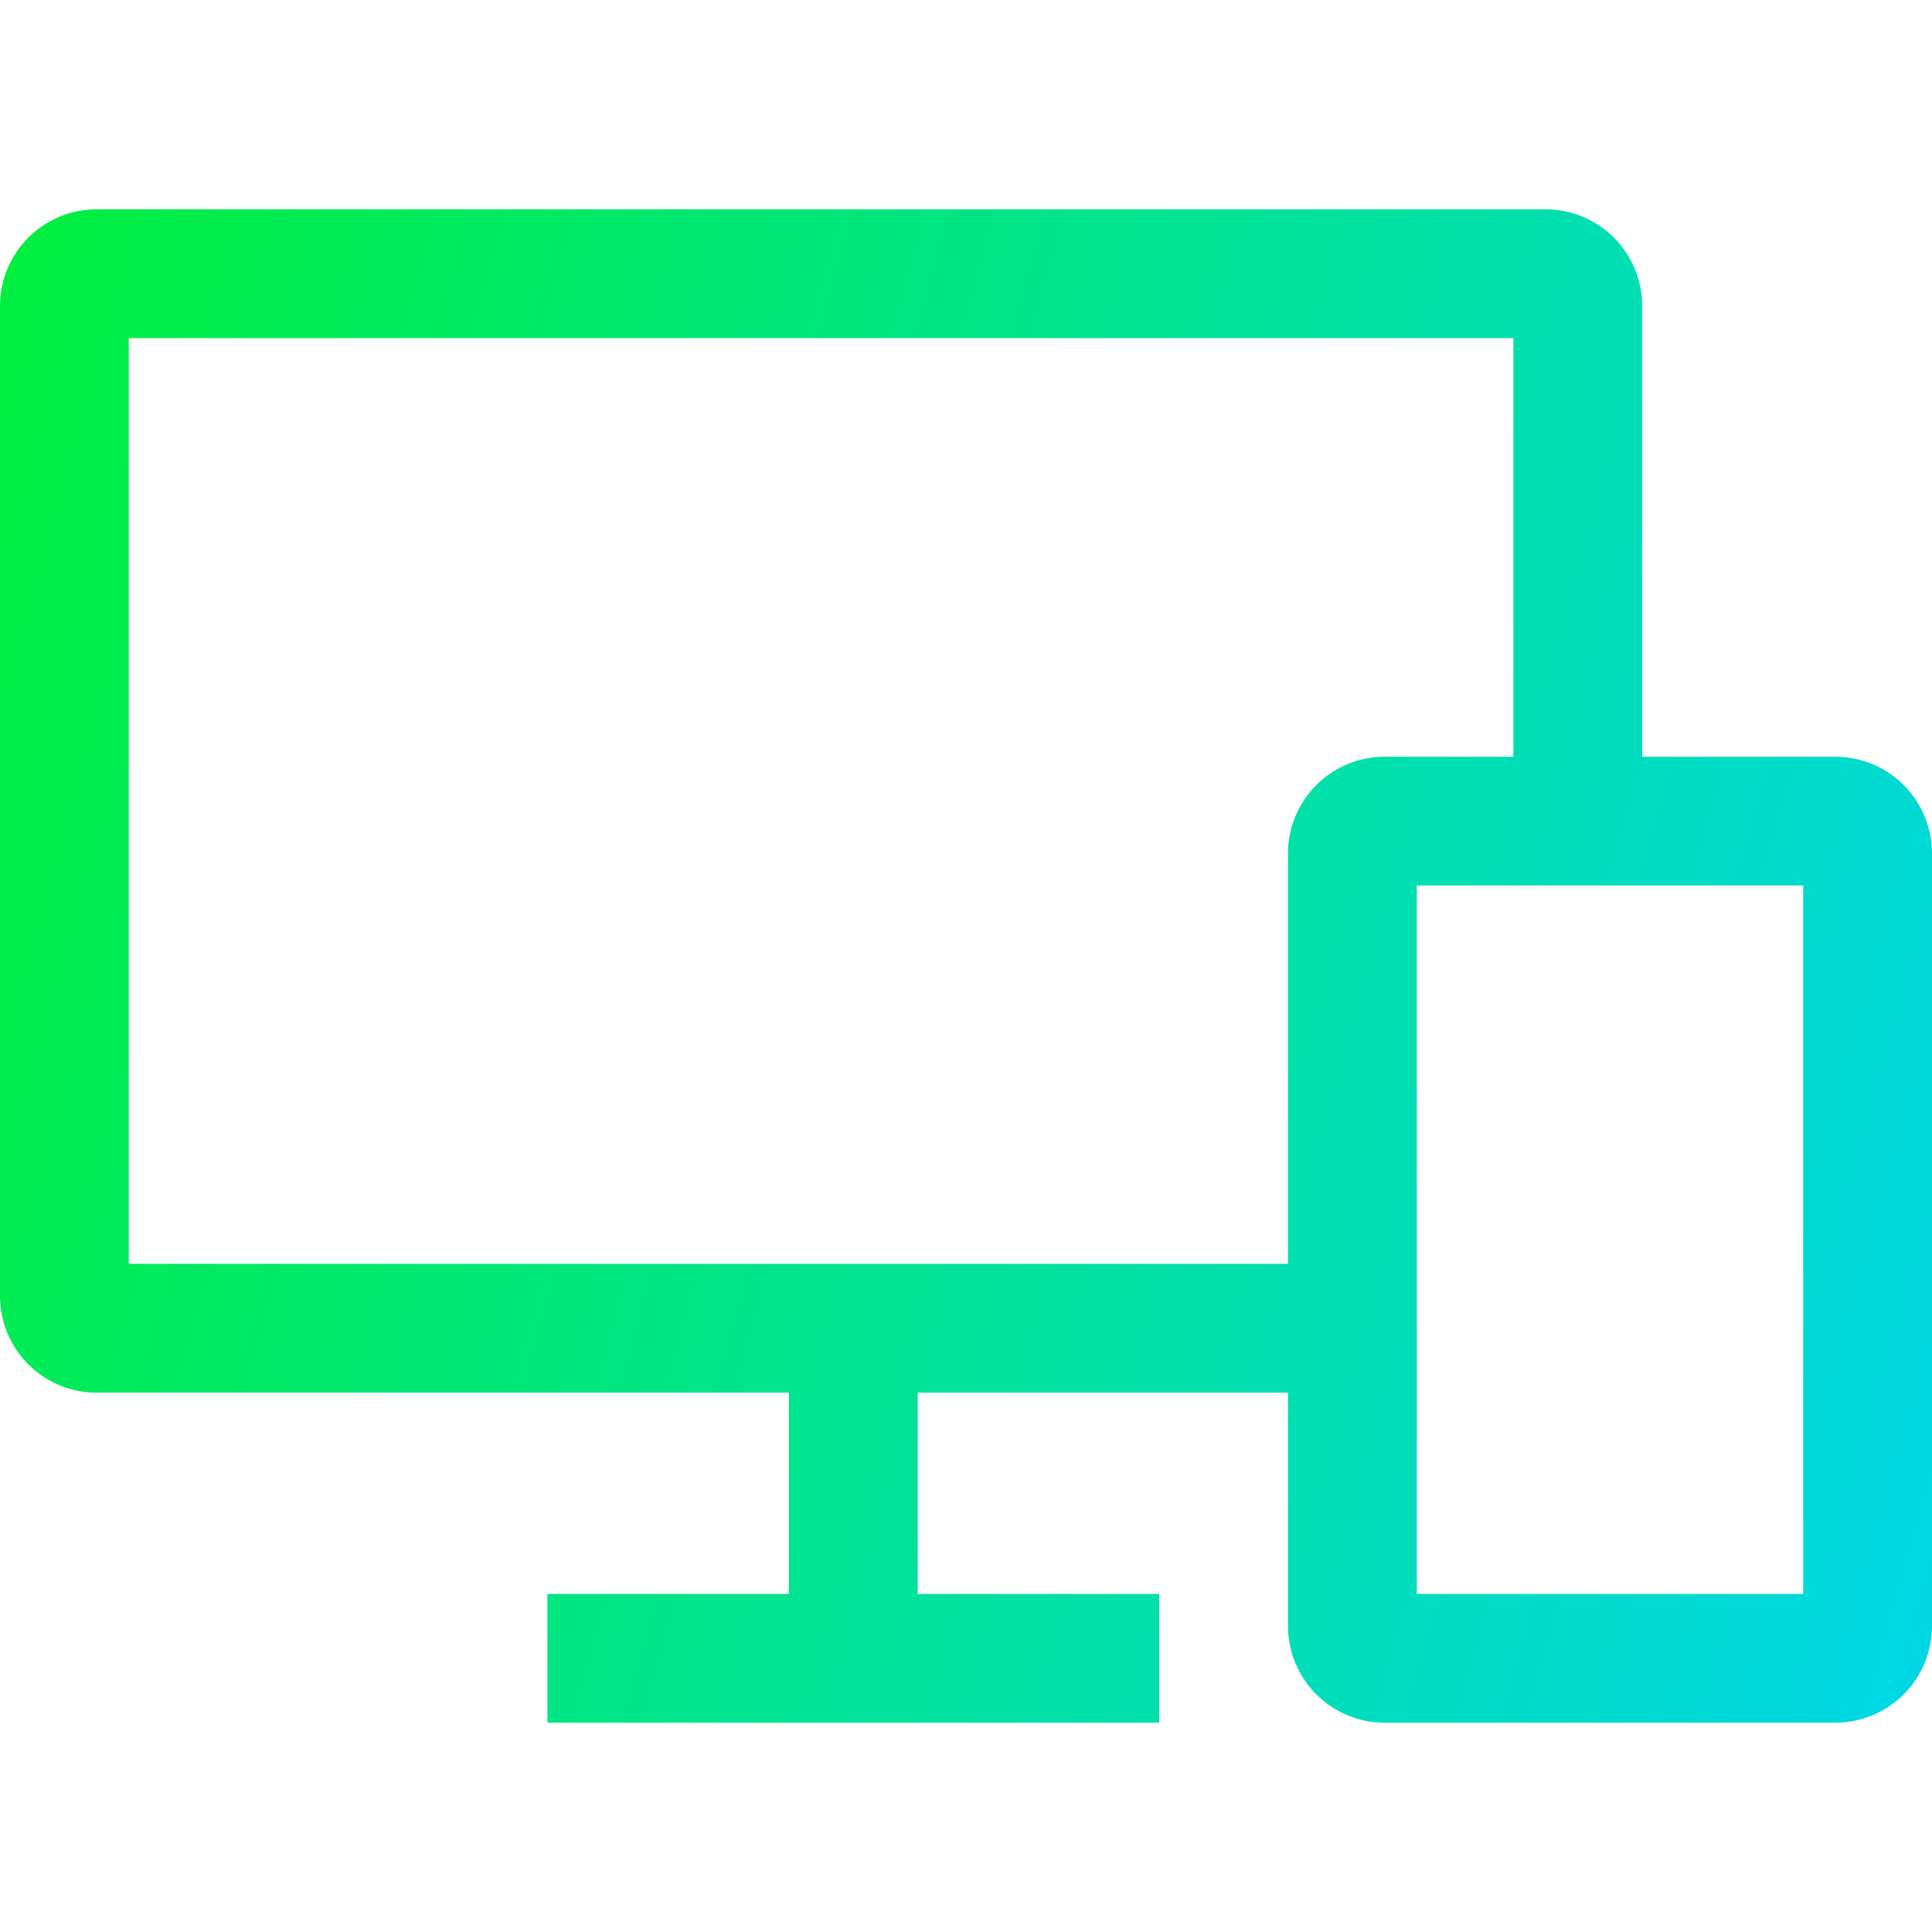 <svg width="79" height="79" viewBox="0 0 79 79" fill="none" xmlns="http://www.w3.org/2000/svg">
<path d="M75.05 30.942H67.15V12.508C67.149 11.461 66.732 10.457 65.992 9.716C65.251 8.976 64.247 8.559 63.2 8.558H3.95C2.902 8.559 1.898 8.976 1.158 9.716C0.417 10.457 0.001 11.461 -0 12.508V52.996C0.001 54.043 0.417 55.047 1.158 55.788C1.898 56.528 2.902 56.945 3.95 56.946H32.258V65.175H22.383V70.442H47.4V65.175H37.525V56.946H52.666V66.492C52.668 67.539 53.084 68.543 53.825 69.284C54.565 70.024 55.569 70.441 56.616 70.442H75.05C76.097 70.441 77.101 70.024 77.842 69.284C78.582 68.543 78.999 67.539 79 66.492V34.892C78.999 33.844 78.582 32.84 77.842 32.1C77.101 31.359 76.097 30.943 75.05 30.942ZM52.666 34.892V51.679H5.266V13.825H61.883V30.942H56.616C55.569 30.943 54.565 31.359 53.825 32.1C53.084 32.84 52.668 33.844 52.666 34.892ZM73.733 65.175H57.933V36.208H73.733V65.175Z" fill="url(#paint0_linear_22_862)"/>
<defs>
<linearGradient id="paint0_linear_22_862" x1="-25.23" y1="-24.634" x2="99.915" y2="10.445" gradientUnits="userSpaceOnUse">
<stop stop-color="#00F800"/>
<stop offset="1" stop-color="#00D6EE"/>
</linearGradient>
</defs>
</svg>
